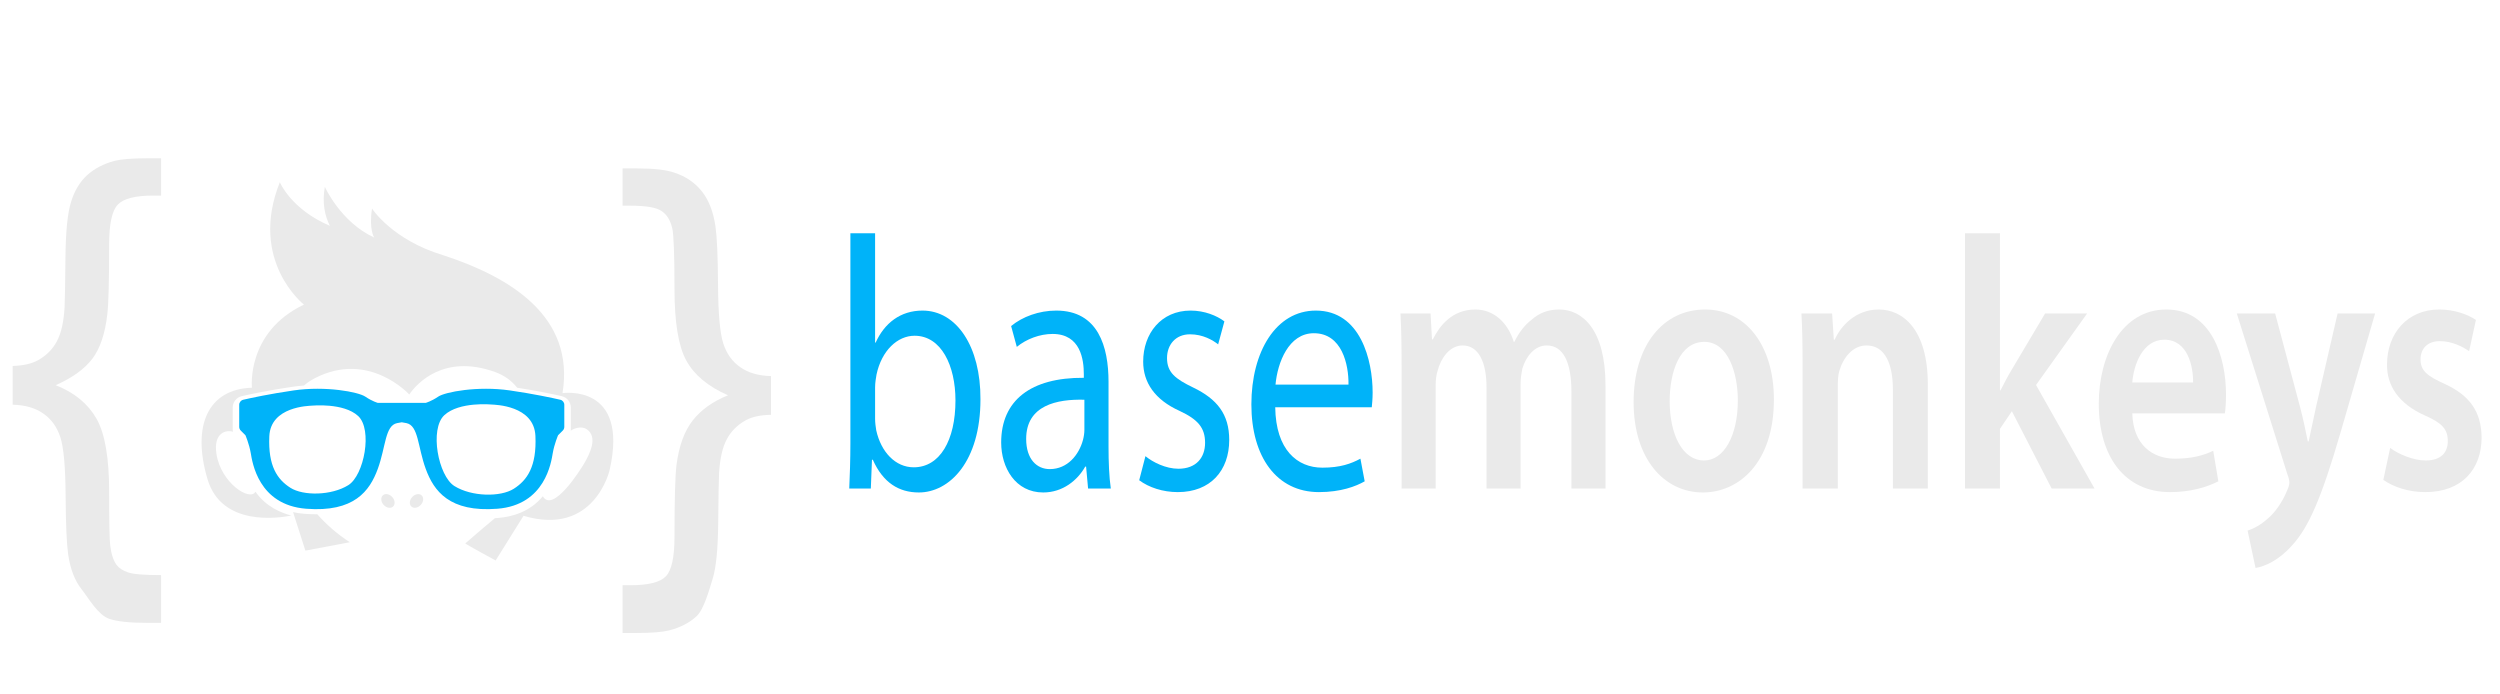 <?xml version="1.0" encoding="UTF-8" standalone="no"?>
<!DOCTYPE svg PUBLIC "-//W3C//DTD SVG 1.1//EN" "http://www.w3.org/Graphics/SVG/1.1/DTD/svg11.dtd">
<!-- Created with Vectornator (http://vectornator.io/) -->
<svg height="100%" stroke-miterlimit="10" style="fill-rule:nonzero;clip-rule:evenodd;stroke-linecap:round;stroke-linejoin:round;" version="1.1" viewBox="0 0 6098 1693" width="100%" xml:space="preserve" xmlns="http://www.w3.org/2000/svg" xmlns:vectornator="http://vectornator.io" xmlns:xlink="http://www.w3.org/1999/xlink">
<defs/>
<g id="Logo-White" vectornator:layerName="Logo White">
<path d="M30.857 892.682C56.02 891.894 76.693 887.374 92.26 878.909C112.518 867.689 128.084 852.343 138.534 832.858C149.193 813.173 155.379 785.626 157.512 749.998C158.364 732.291 158.997 691.747 159.644 628.38C160.277 565.207 164.759 519.942 173.285 492.589C181.604 465.426 194.604 443.774 212.094 427.64C229.792 411.506 252.181 399.69 279.258 392.415C295.678 388.276 321.684 386.117 357.715 386.117L392.905 386.117L392.905 477.04L373.5 477.04C329.785 477.04 301.002 484.515 287.141 499.279C273.29 514.039 266.249 546.117 266.249 595.508C266.249 684.856 264.753 741.935 261.767 766.535C256.443 813.565 244.288 849.776 225.31 874.973C206.333 899.968 176.489 921.61 135.759 939.519C181.604 957.632 214.652 984.784 235.334 1021.2C256.018 1057.4 266.249 1116.84 266.249 1199.5C266.249 1273.1 267.103 1316.79 268.808 1330.18C271.158 1351.04 276.482 1366.98 284.373 1378C290.123 1385.67 299.514 1391.78 312.086 1396.11C324.887 1400.63 351.748 1402.8 392.905 1402.8L392.905 1519.28L357.933 1519.28C316.143 1519.28 285.652 1515.93 266.458 1509.44C238.526 1499.79 216.139 1458.89 199.087 1437.44C182.24 1416.18 171.363 1387.64 166.247 1352.02C162.627 1326.64 160.495 1279.41 160.069 1210.13C159.644 1139.48 155.379 1091.65 147.268 1066.66C139.169 1041.66 125.307 1022.38 105.695 1008.8C86.291 995.025 61.346 987.933 30.857 987.145L30.857 892.682Z" fill="#eaeaea" fill-rule="evenodd" opacity="1" stroke="none"/>
<path d="M1880.62 917.362L1880.62 1011.83C1855.45 1012.22 1834.77 1016.55 1819.2 1025.01C1798.95 1036.23 1783.38 1051.58 1772.94 1071.27C1762.28 1090.75 1756.1 1118.5 1753.97 1154.12C1753.11 1171.84 1752.47 1212.57 1751.83 1276.14C1751.19 1339.71 1746.72 1384.97 1738.18 1412.13C1729.87 1439.09 1716.86 1486.5 1699.38 1502.83C1681.68 1519.16 1659.3 1530.77 1632.22 1537.66C1615.8 1541.79 1589.78 1543.96 1553.75 1543.96L1518.57 1543.96L1518.57 1427.48L1537.98 1427.48C1581.68 1427.48 1610.46 1420.19 1624.33 1405.63C1638.19 1391.07 1645.23 1358.99 1645.23 1309.39C1645.23 1217.69 1646.93 1159.23 1650.12 1134.24C1656.09 1087.79 1669.32 1051.39 1689.78 1025.41C1710.47 999.234 1739.04 978.963 1775.71 964.2C1727.09 942.751 1693.2 914.607 1674.01 879.385C1654.81 844.351 1645.23 786.291 1645.23 705.41C1645.23 620.581 1643.3 570.991 1639.67 556.43C1634.98 536.744 1626.25 522.779 1613.02 514.313C1600.02 505.847 1574.86 501.72 1537.98 501.72L1518.57 501.72L1518.57 410.798L1553.54 410.798C1595.32 410.798 1625.82 414.34 1645.01 421.222C1672.94 430.283 1695.33 445.628 1712.38 467.274C1729.23 488.724 1740.1 517.068 1745.22 552.494C1748.85 577.679 1750.98 624.921 1751.41 693.997C1751.83 764.649 1756.1 812.466 1764.2 837.66C1772.3 862.847 1786.16 882.137 1805.77 895.719C1825.18 909.493 1850.34 916.575 1880.62 917.362" fill="#eaeaea" fill-rule="evenodd" opacity="1" stroke="none"/>
<path d="M656.907 1064.23C660.076 991.345 753.246 990.079 760.852 989.444C760.852 989.444 838.179 981.84 873.671 1014.8C909.165 1047.76 888.246 1159.31 849.582 1183.39C808.685 1208.87 739.934 1210.01 708.243 1189.73C676.552 1169.45 653.738 1137.12 656.907 1064.23M1253.38 1192.1C1220.89 1212.89 1150.4 1211.72 1108.46 1185.6C1068.82 1160.9 1047.37 1046.53 1083.77 1012.74C1120.16 978.946 1199.44 986.744 1199.44 986.744C1207.24 987.393 1302.77 988.693 1306.02 1063.43C1309.27 1138.16 1285.87 1171.3 1253.38 1192.1M979.975 1030.03C982.992 1030.46 986.737 1031.11 991.374 1032.06C1020.99 1038.14 1018.72 1089.79 1038.46 1143.71C1058.21 1197.63 1096.19 1250.04 1213.15 1240.93C1330.11 1231.81 1344.54 1127 1348.34 1104.97C1352.14 1082.95 1361.25 1061.68 1361.25 1061.68L1372.72 1050.21C1375.11 1047.83 1376.44 1044.6 1376.44 1041.23L1376.44 987.406C1376.44 981.485 1372.36 976.37 1366.59 975.042C1347.49 970.655 1302.11 960.845 1243.53 952.314C1165.3 940.922 1085.55 956.112 1068.84 967.504C1052.13 978.898 1038.46 982.694 1038.46 982.694L921.49 982.694C921.49 982.694 907.819 978.896 891.11 967.503C874.404 956.11 794.656 940.919 716.427 952.31C657.843 960.841 612.463 970.65 593.366 975.038C587.595 976.365 583.51 981.478 583.51 987.401L583.51 1041.23C583.51 1044.6 584.848 1047.83 587.228 1050.21L598.7 1061.68C598.7 1061.68 607.813 1082.94 611.612 1104.97C615.409 1127 629.836 1231.81 746.801 1240.92C863.765 1250.04 901.741 1197.63 921.49 1143.71C941.238 1089.78 938.959 1038.14 968.58 1032.06C973.217 1031.11 976.962 1030.46 979.975 1030.03" fill="#00b3f9" fill-rule="evenodd" opacity="1" stroke="none"/>
<path d="M773.819 1254.29C772.34 1254.31 770.899 1254.37 769.391 1254.37L769.384 1254.37C760.806 1254.36 751.765 1254 742.513 1253.28C733.578 1252.58 724.281 1251.29 714.876 1249.18L744.895 1343.07L853.212 1322.59C822.733 1302.81 796.193 1279.56 773.819 1254.29" fill="#eaeaea" fill-rule="evenodd" opacity="1" stroke="none"/>
<path d="M956.872 1212.48C963.671 1220.1 964.436 1230.51 958.583 1235.73C952.729 1240.95 942.474 1239 935.676 1231.38C928.879 1223.76 928.114 1213.34 933.967 1208.12C939.819 1202.91 950.075 1204.85 956.872 1212.48" fill="#eaeaea" fill-rule="evenodd" opacity="1" stroke="none"/>
<path d="M1026.43 1231.5C1019.54 1239.04 1009.26 1240.87 1003.47 1235.58C997.679 1230.3 998.567 1219.89 1005.45 1212.35C1012.34 1204.81 1022.62 1202.98 1028.41 1208.27C1034.2 1213.56 1033.31 1223.96 1026.43 1231.5" fill="#eaeaea" fill-rule="evenodd" opacity="1" stroke="none"/>
<path d="M1372.09 958.944C1402.63 771.632 1244.47 676.002 1082.08 622.88C956.357 585.347 907.425 508.641 907.425 508.641C899.489 560.218 912.714 579.395 912.714 579.395C830.718 541.703 792.366 455.74 792.366 455.74C785.288 495.933 792.72 527.303 804.584 550.759C709.776 510.543 682.564 444.441 682.564 444.441C605.951 636.636 741.346 742.971 741.346 742.971C600.007 810.338 614.536 945.735 614.536 945.735C507.54 949.037 467.252 1038.2 506.219 1168.97C540.742 1284.83 679.433 1263.83 710.634 1257.54C685.388 1250.72 648.881 1236.34 623.122 1199.35C609.912 1223.79 538.972 1178.16 528.015 1107.55C519.605 1053.35 553.774 1048.11 568.146 1053.16C567.834 1051.46 567.658 1049.72 567.658 1047.95L567.658 994.126C567.658 980.752 576.769 969.317 589.814 966.314C611.38 961.36 656.208 951.788 714.141 943.351C722.98 942.064 732.082 941.102 741.346 940.406C749.199 933.684 757.983 927.705 767.765 922.619C899.858 853.93 998.269 962.247 998.269 962.247C1016.76 935.167 1082.81 862.515 1207.64 907.428C1230.52 915.659 1248.21 928.968 1261.47 945.717C1311.77 953.518 1350.56 961.82 1370.14 966.318C1383.19 969.32 1392.3 980.756 1392.3 994.133L1392.3 1047.96C1392.3 1048.88 1392.25 1049.79 1392.16 1050.69C1400.57 1044.14 1418.99 1038.86 1430.87 1046.79C1459.56 1065.91 1438.14 1107.55 1425.59 1129.34C1416.16 1145.73 1348.39 1252.82 1324.05 1210.49C1292.97 1247.94 1250.68 1260.63 1214.38 1263.45C1211.98 1263.64 1209.65 1263.74 1207.28 1263.88C1164.99 1298.85 1136.45 1324.77 1134.9 1325.29C1132.91 1325.95 1208.96 1367.11 1208.96 1367.11L1276.98 1258.14C1450.03 1309.65 1487.01 1146.52 1487.01 1146.52C1535.23 934.506 1372.09 958.944 1372.09 958.944" fill="#eaeaea" fill-rule="evenodd" opacity="1" stroke="none"/>
<path d="M5549.51 764.585L5610.47 993.426C5617.4 1019.73 5624.32 1052.17 5629.17 1076.72L5631.25 1076.72C5636.79 1052.17 5643.03 1020.61 5649.26 992.55L5701.91 764.585L5793.35 764.585L5708.83 1055.68C5662.42 1215.25 5631.25 1286.27 5591.07 1330.11C5557.82 1367.81 5523.19 1381.84 5501.71 1385.35L5482.32 1294.17C5496.86 1289.78 5514.88 1280.14 5532.19 1264.35C5548.13 1251.2 5566.83 1225.78 5578.61 1196.84C5582.07 1188.95 5584.15 1182.81 5584.15 1177.55C5584.15 1173.17 5583.45 1167.03 5579.3 1156.51L5455.99 764.585L5549.51 764.585Z" fill="#eaeaea" fill-rule="evenodd" opacity="1" stroke="none"/>
<path d="M2134.53 1021.48C2134.53 1031.13 2135.92 1040.77 2137.3 1049.54C2149.08 1103.03 2184.41 1139.85 2228.74 1139.85C2292.47 1139.85 2330.57 1074.09 2330.57 976.768C2330.57 891.719 2295.93 818.946 2230.82 818.946C2189.26 818.946 2150.47 854.893 2138 913.639C2136.61 922.407 2134.53 932.929 2134.53 945.203L2134.53 1021.48ZM2071.5 1191.58C2072.88 1162.65 2074.27 1119.68 2074.27 1081.98L2074.27 569.061L2134.53 569.061L2134.53 835.605L2135.92 835.605C2157.39 788.259 2196.18 757.571 2250.22 757.571C2333.34 757.571 2392.22 845.248 2391.53 974.138C2391.53 1125.82 2316.02 1201.22 2241.21 1201.22C2192.72 1201.22 2153.93 1177.55 2128.99 1121.44L2126.91 1121.44L2124.14 1191.58L2071.5 1191.58Z" fill="#00b3f9" fill-rule="evenodd" opacity="1" stroke="none"/>
<path d="M2645.04 975.014C2578.54 973.26 2503.04 988.166 2503.04 1070.58C2503.04 1120.56 2529.36 1144.24 2560.53 1144.24C2604.17 1144.24 2631.88 1109.16 2641.58 1073.21C2643.66 1065.32 2645.04 1056.55 2645.04 1048.66L2645.04 975.014ZM2654.05 1191.58L2649.2 1138.1L2647.12 1138.1C2628.42 1171.41 2592.4 1201.23 2544.6 1201.23C2476.72 1201.23 2442.08 1140.73 2442.08 1079.35C2442.08 976.768 2514.12 920.654 2643.66 921.53L2643.66 912.763C2643.66 877.69 2636.04 814.562 2567.46 814.562C2536.29 814.562 2503.73 826.837 2480.18 846.127L2466.33 795.272C2494.03 772.477 2534.21 757.571 2576.47 757.571C2678.99 757.571 2703.92 846.127 2703.92 931.175L2703.92 1089.87C2703.92 1126.7 2705.31 1162.65 2709.47 1191.58L2654.05 1191.58Z" fill="#00b3f9" fill-rule="evenodd" opacity="1" stroke="none"/>
<path d="M2793.97 1112.67C2811.98 1127.58 2843.84 1143.36 2874.32 1143.36C2918.66 1143.36 2939.44 1115.3 2939.44 1080.23C2939.44 1043.4 2922.12 1023.24 2877.09 1002.19C2816.83 975.014 2788.43 932.929 2788.43 882.074C2788.43 813.684 2832.07 757.57 2904.11 757.57C2938.05 757.57 2967.84 769.846 2986.54 783.875L2971.3 839.989C2958.14 829.468 2933.9 815.439 2902.72 815.439C2866.7 815.439 2846.61 841.743 2846.61 873.308C2846.61 908.378 2866.7 924.161 2910.34 945.204C2968.53 973.26 2998.32 1010.09 2998.32 1073.21C2998.32 1147.74 2952.6 1200.35 2872.94 1200.35C2836.22 1200.35 2802.28 1188.95 2778.73 1171.41L2793.97 1112.67Z" fill="#00b3f9" fill-rule="evenodd" opacity="1" stroke="none"/>
<path d="M3289.25 938.19C3289.94 889.089 3273.32 812.808 3204.74 812.808C3143.09 812.808 3116.07 884.705 3111.22 938.19L3289.25 938.19ZM3110.53 993.427C3111.92 1097.76 3164.56 1140.73 3225.52 1140.73C3269.16 1140.73 3295.49 1131.08 3318.35 1118.81L3328.74 1174.04C3307.26 1186.32 3270.55 1200.35 3217.21 1200.35C3113.99 1200.35 3052.35 1114.42 3052.35 986.412C3052.35 858.402 3111.92 757.571 3209.59 757.571C3319.04 757.571 3348.13 879.444 3348.13 957.478C3348.13 973.26 3346.75 985.535 3346.05 993.427L3110.53 993.427Z" fill="#00b3f9" fill-rule="evenodd" opacity="1" stroke="none"/>
<path d="M3418.78 891.719C3418.78 842.62 3418.08 801.411 3416 764.585L3489.43 764.585L3492.9 827.714L3494.98 827.714C3511.6 794.395 3542.08 754.94 3598.88 754.94C3643.21 754.94 3677.85 786.505 3692.4 833.851L3693.78 833.851C3705.56 810.179 3719.41 792.643 3735.34 780.368C3754.05 763.708 3775.52 754.94 3803.23 754.94C3859.34 754.94 3916.14 803.163 3916.14 939.943L3916.14 1191.58L3833.02 1191.58L3833.02 955.724C3833.02 884.706 3813.62 842.62 3772.75 842.62C3743.66 842.62 3722.18 868.923 3713.18 899.61C3711.1 910.132 3709.02 923.284 3709.02 935.559L3709.02 1191.58L3625.9 1191.58L3625.9 944.325C3625.9 884.706 3607.19 842.62 3567.71 842.62C3535.84 842.62 3514.37 874.184 3506.75 903.994C3503.29 914.515 3501.9 926.791 3501.9 939.066L3501.9 1191.58L3418.78 1191.58L3418.78 891.719Z" fill="#eaeaea" fill-rule="evenodd" opacity="1" stroke="none"/>
<path d="M4072.68 978.522C4072.68 1060.94 4104.54 1123.19 4156.5 1123.19C4204.99 1123.19 4238.93 1062.69 4238.93 976.767C4238.93 910.131 4215.38 833.851 4157.19 833.851C4096.93 833.851 4072.68 907.501 4072.68 978.522M4326.9 974.138C4326.9 1131.08 4239.62 1201.23 4153.73 1201.23C4058.13 1201.23 3984.71 1117.93 3984.71 981.151C3984.71 840.865 4057.44 754.94 4159.27 754.94C4259.71 754.94 4326.9 844.372 4326.9 974.138" fill="#eaeaea" fill-rule="evenodd" opacity="1" stroke="none"/>
<path d="M4396.86 891.719C4396.86 842.62 4396.17 801.411 4394.09 764.585L4468.9 764.585L4473.06 828.591L4475.14 828.591C4489.68 795.273 4526.4 754.94 4582.51 754.94C4641.39 754.94 4702.35 803.163 4702.35 938.19L4702.35 1191.58L4617.14 1191.58L4617.14 950.463C4617.14 889.089 4599.13 842.62 4552.72 842.62C4518.78 842.62 4495.23 873.306 4486.22 905.748C4483.45 915.393 4482.76 928.545 4482.76 940.82L4482.76 1191.58L4396.86 1191.58L4396.86 891.719Z" fill="#eaeaea" fill-rule="evenodd" opacity="1" stroke="none"/>
<path d="M4878.28 952.218L4879.67 952.218C4887.98 935.558 4897.68 917.147 4906.69 902.241L4988.43 764.586L5090.95 764.586L4966.26 939.066L5108.96 1191.58L5004.36 1191.58L4907.38 1003.07L4878.28 1046.03L4878.28 1191.58L4793.08 1191.58L4793.08 569.062L4878.28 569.062L4878.28 952.218Z" fill="#eaeaea" fill-rule="evenodd" opacity="1" stroke="none"/>
<path d="M5349.32 932.929C5350.02 893.473 5336.16 828.592 5279.36 828.592C5226.71 828.592 5204.54 889.089 5201.08 932.929L5349.32 932.929ZM5201.08 1008.33C5203.16 1085.49 5250.96 1118.81 5304.99 1118.81C5344.47 1118.81 5372.87 1111.79 5398.5 1099.52L5410.97 1174.04C5381.88 1188.95 5341.7 1200.35 5293.21 1200.35C5183.76 1200.35 5119.34 1115.3 5119.34 984.659C5119.34 866.292 5176.14 754.94 5284.21 754.94C5393.66 754.94 5429.68 868.922 5429.68 962.739C5429.68 982.905 5428.29 998.688 5426.91 1008.33L5201.08 1008.33Z" fill="#eaeaea" fill-rule="evenodd" opacity="1" stroke="none"/>
<path d="M5830.06 1092.5C5849.45 1107.41 5886.17 1123.19 5916.65 1123.19C5954.05 1123.19 5970.68 1103.9 5970.68 1075.84C5970.68 1046.91 5956.82 1032.01 5915.26 1013.59C5849.45 984.659 5821.74 939.067 5822.44 889.089C5822.44 813.685 5871.62 754.94 5949.9 754.94C5987.3 754.94 6019.86 767.216 6039.26 780.368L6022.63 856.649C6008.09 846.127 5981.07 832.098 5951.28 832.098C5920.8 832.098 5904.18 850.511 5904.18 876.813C5904.18 903.994 5920.11 917.147 5963.06 936.434C6024.02 964.493 6052.42 1003.95 6053.11 1067.08C6053.11 1144.23 6005.31 1200.35 5915.95 1200.35C5875.08 1200.35 5838.37 1188.07 5813.43 1170.54L5830.06 1092.5Z" fill="#eaeaea" fill-rule="evenodd" opacity="1" stroke="none"/>
</g>
</svg>

